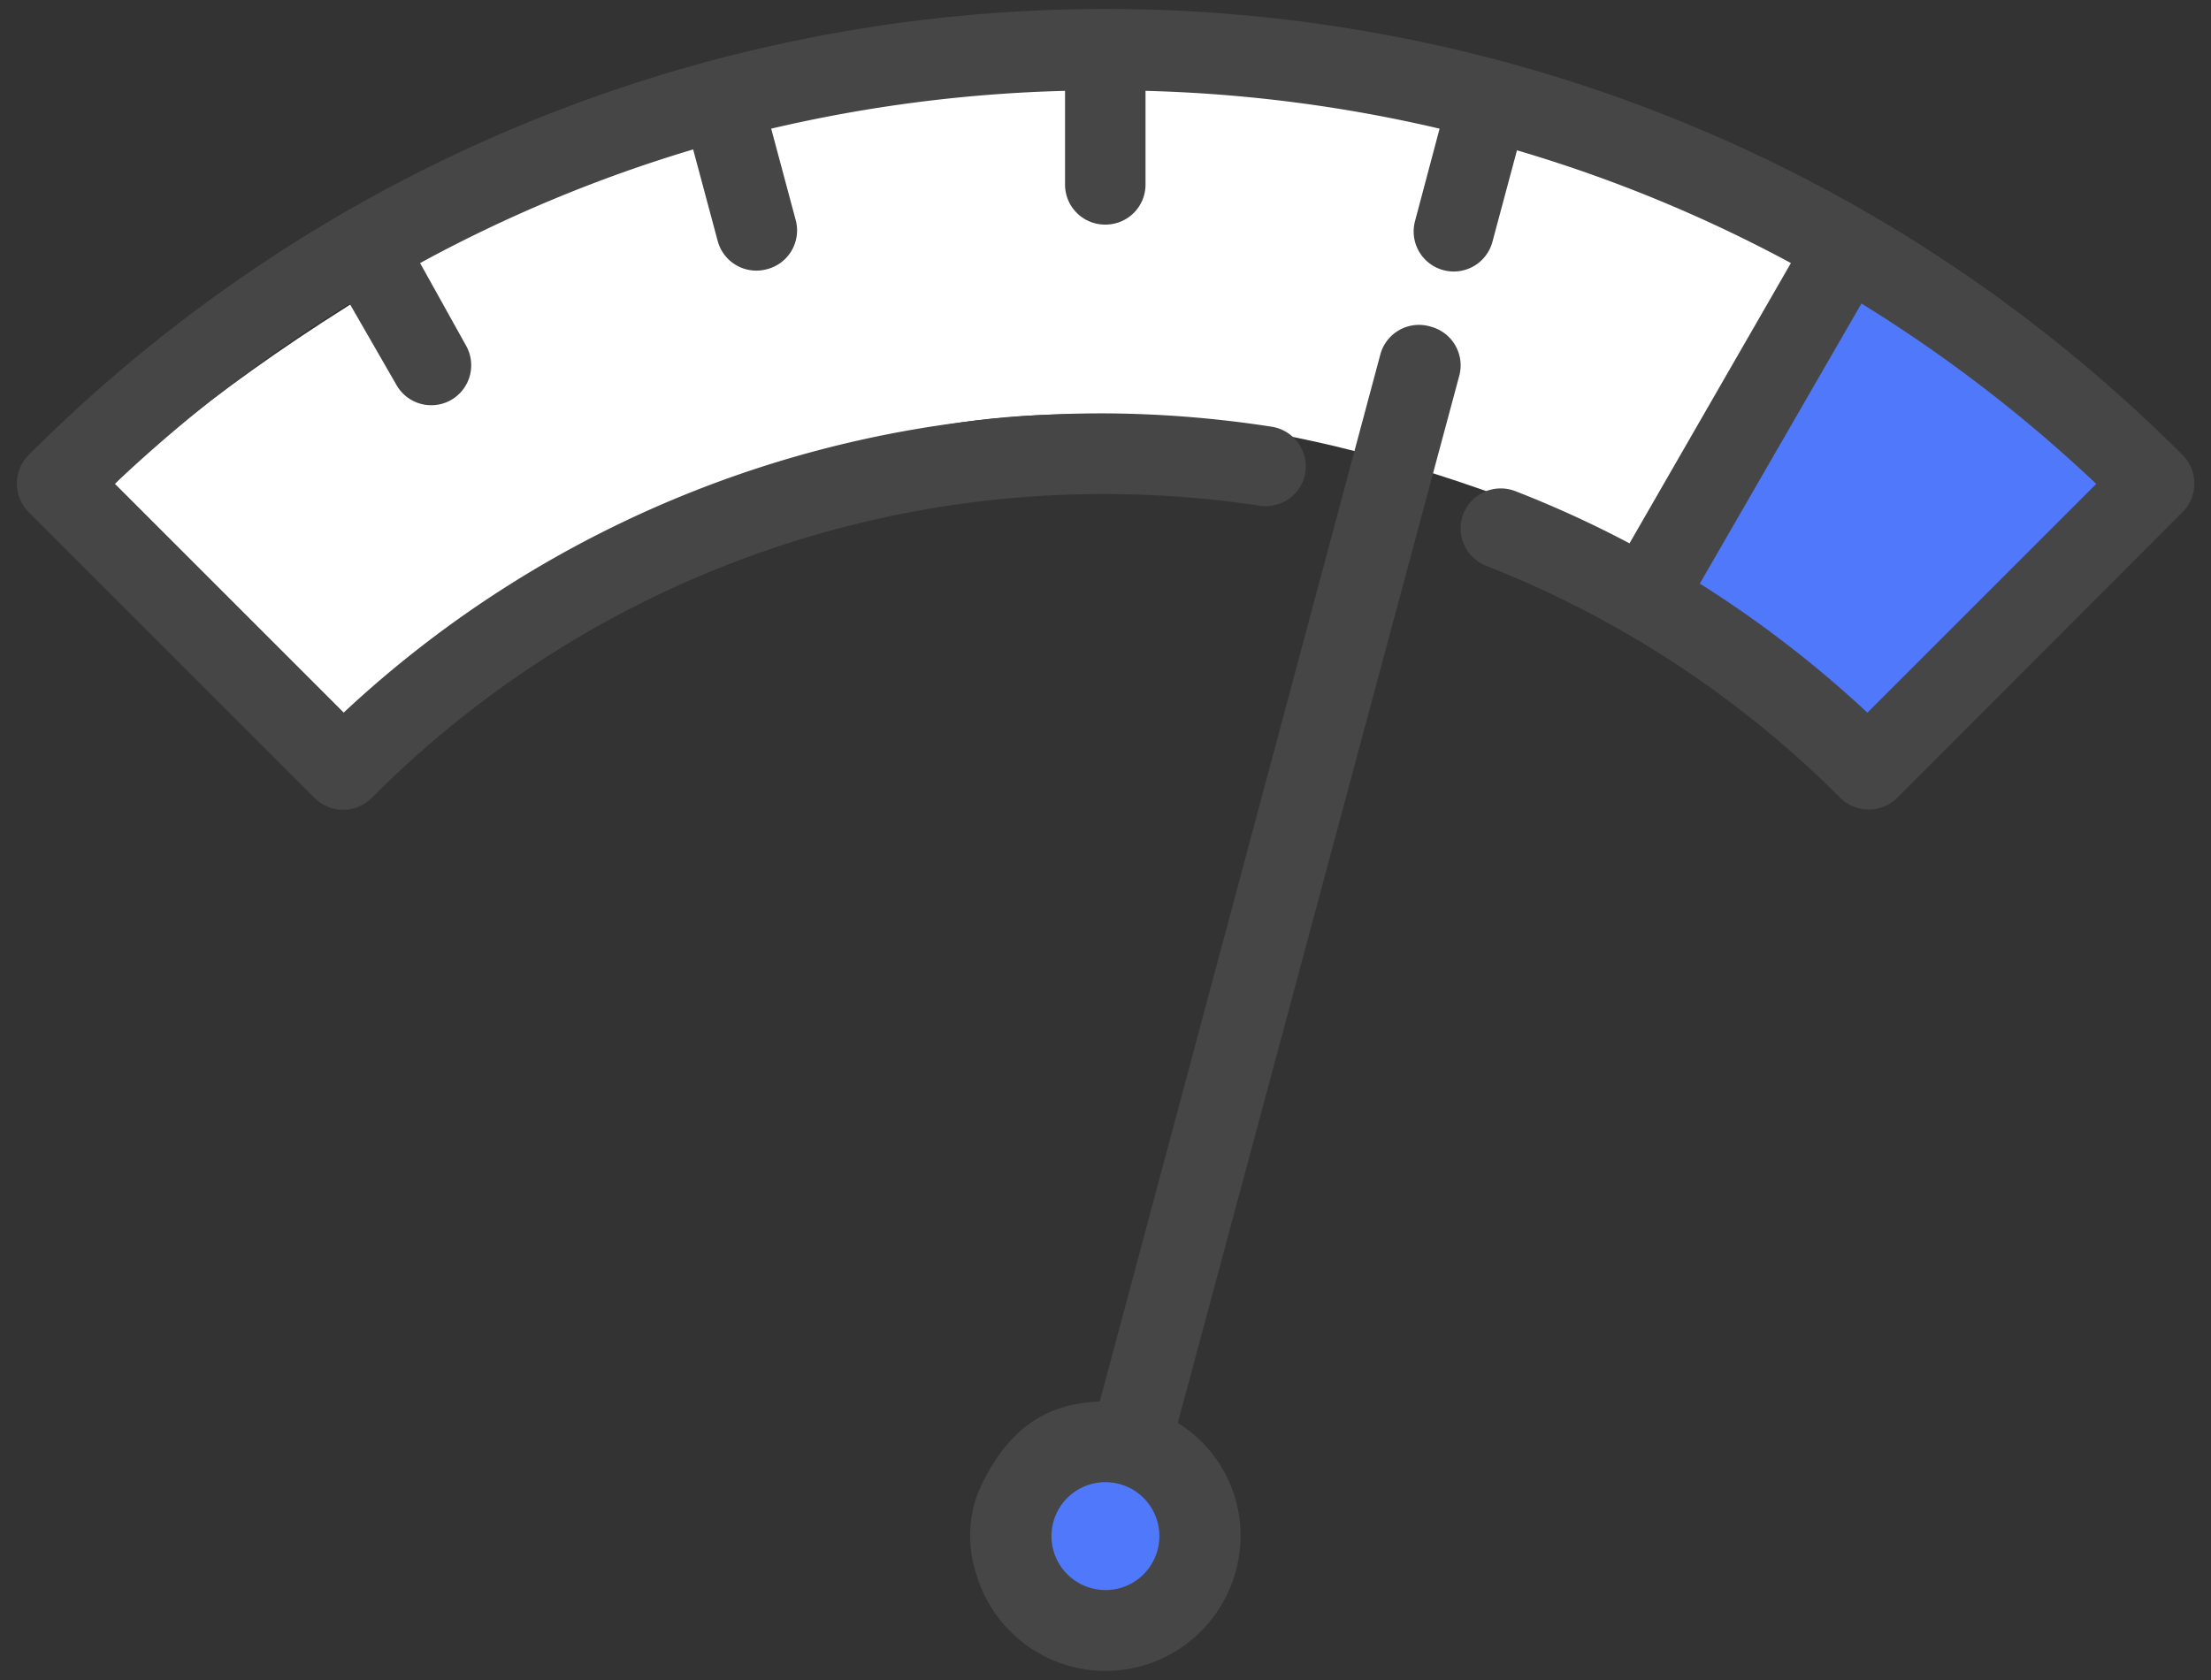 <svg xmlns="http://www.w3.org/2000/svg" xmlns:xlink="http://www.w3.org/1999/xlink" width="100" height="76" viewBox="0 0 100 76">
    <rect x="0" y="0" width="100" height="76" fill="#333333" stroke="none"/>
    <defs>
        <path id="a" d="M0 0h100v80H0z"/>
    </defs>
    <g fill="none" fill-rule="evenodd" transform="translate(0 -2)">
        <mask id="b" fill="#fff">
            <use xlink:href="#a"/>
        </mask>
        <g fill-rule="nonzero" mask="url(#b)">
            <path fill="#5078FA" d="M50.07 68.49a3 3 0 1 0 .05 6 3 3 0 0 0-.05-6zM76.22 28.68A55 55 0 0 1 84.41 35L95.6 23.81A70.78 70.78 0 0 0 84.12 15l-7.9 13.68z"/>
            <path fill="#FFF" d="M15.54 34.24C17 34.71 30 23.08 43.46 21.11 58 19 73 26.51 74.48 27.33l7.25-13.07c-1.93-1.07-21-12.19-38.27-9.48C24.63 7.74 7.8 20.9 5.19 23.89l10.35 10.35z"/>
            <path fill="#464646" d="M98.71 22.58C71.81-4.319 28.2-4.319 1.3 22.58a1.83 1.83 0 0 0 0 2.59L14.23 38.1a1.83 1.83 0 0 0 2.58 0A46.63 46.63 0 0 1 50 24.35a47.23 47.23 0 0 1 7 .53 1.82 1.82 0 0 0 2-1.32 1.82 1.82 0 0 0-1.51-2.26 50.76 50.76 0 0 0-7.49-.6 50.24 50.24 0 0 0-34.46 13.54L5.19 23.89a65.56 65.56 0 0 1 10.62-8.16l2.13 3.7a1.81 1.81 0 0 0 2.47.66 1.81 1.81 0 0 0 .66-2.47L19 13.9a64.24 64.24 0 0 1 12.35-5.14l1.11 4.14a1.81 1.81 0 0 0 2.22 1.28A1.81 1.81 0 0 0 36 12l-1.12-4.18a65.5 65.5 0 0 1 13.29-1.71v4.24A1.81 1.81 0 0 0 50 12.16c1 0 1.81-.81 1.81-1.81V6.11a65.57 65.57 0 0 1 13.3 1.71L64 12a1.81 1.81 0 0 0 1.28 2.22 1.81 1.81 0 0 0 2.22-1.28l1.11-4.14A64.3 64.3 0 0 1 81 13.9l-7.3 12.68a48.91 48.91 0 0 0-5.16-2.36 1.82 1.82 0 0 0-2.42 1.22 1.82 1.82 0 0 0 1.11 2.16 46.83 46.83 0 0 1 16 10.49 1.83 1.83 0 0 0 2.58 0l12.9-12.92a1.83 1.83 0 0 0 0-2.59zM84.46 34.24a50.88 50.88 0 0 0-7.58-5.84l7.31-12.67a65.52 65.52 0 0 1 10.62 8.16L84.46 34.24zM53.27 66.37L66 19a1.81 1.81 0 0 0-1.28-2.22A1.81 1.81 0 0 0 62.44 18l-12.7 47.4c-1.84.09-4 .68-5.51 4.14a5.52 5.52 0 0 0-.07 3.68A6.1 6.1 0 0 0 50 77.59a6.21 6.21 0 0 0 2.25-.43 6.13 6.13 0 0 0 3.83-6.29 6 6 0 0 0-2.81-4.5zm-1.16 6.34a2.42 2.42 0 0 1-2.12 1.22 2.44 2.44 0 1 1 2.12-1.22z"/>
        </g>
    </g>
</svg>
